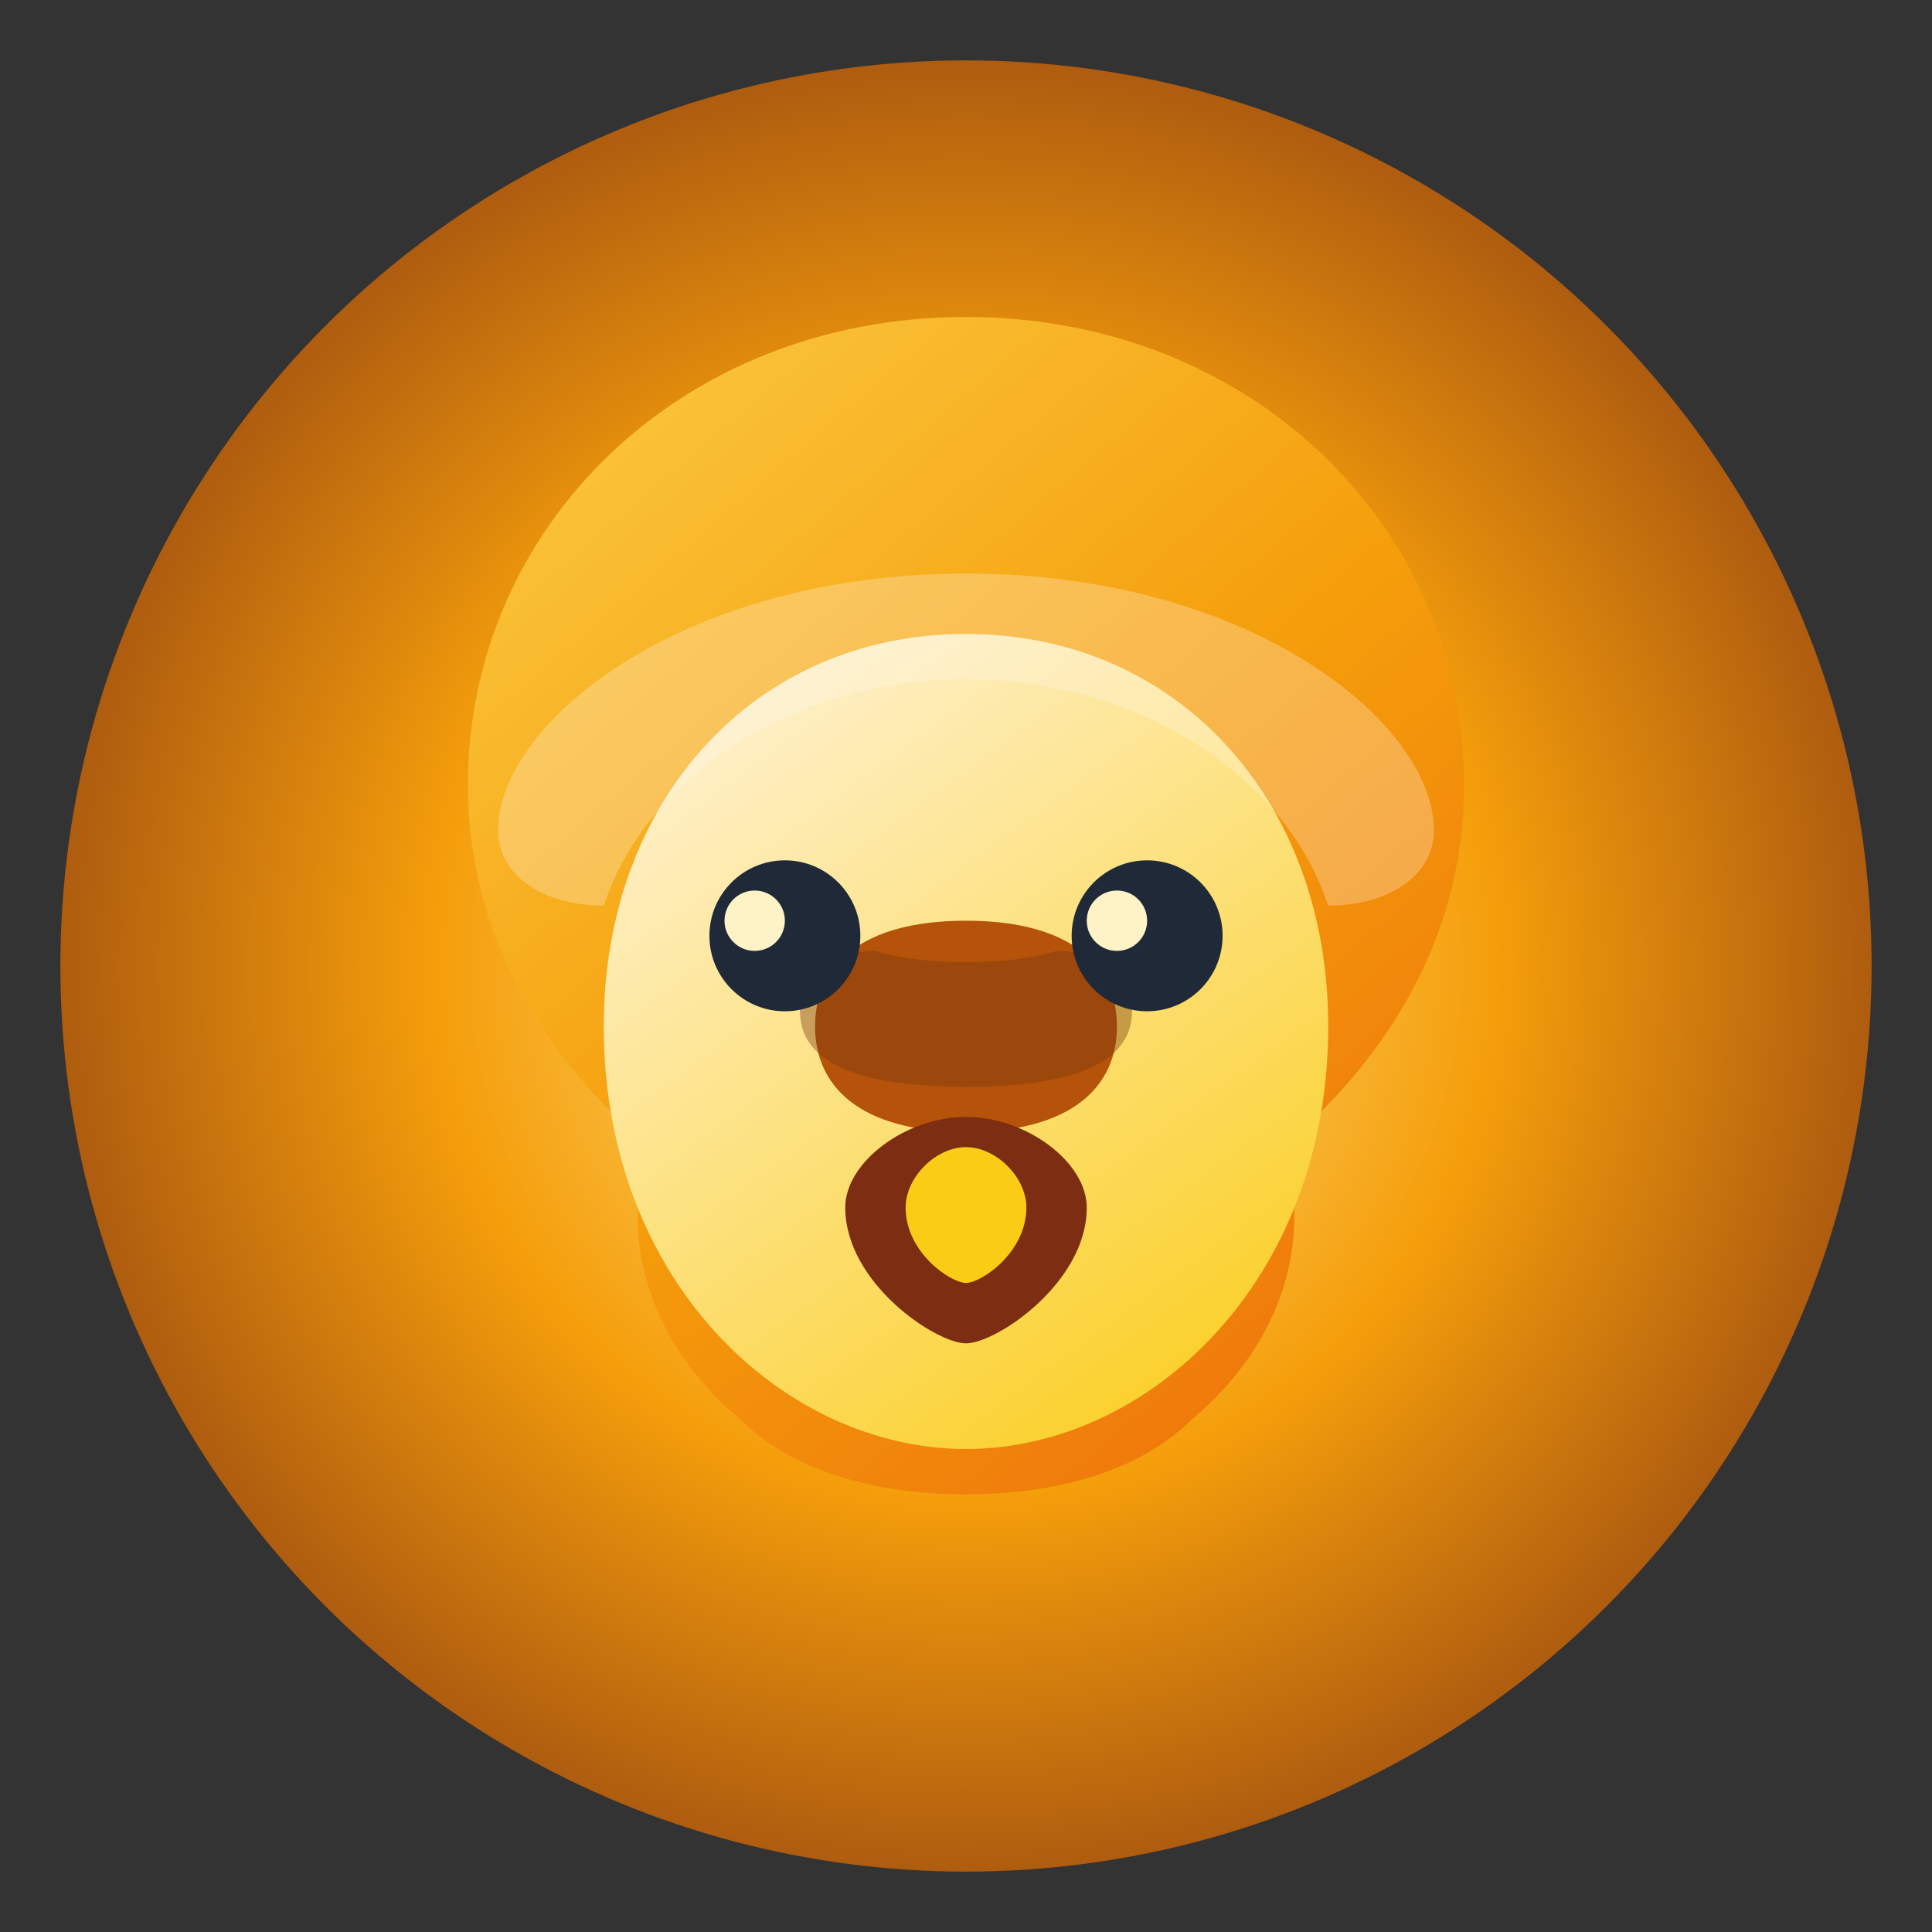 <svg width="128" height="128" viewBox="0 0 128 128" fill="none" xmlns="http://www.w3.org/2000/svg">
  <rect x="0" y="0" width="128" height="128" fill="#333333" stroke="none"/>
  <defs>
    <radialGradient id="lion-glow" cx="50%" cy="50%" r="65%">
      <stop offset="0%" stop-color="#fde68a" />
      <stop offset="45%" stop-color="#f59e0b" />
      <stop offset="100%" stop-color="#7c2d12" />
    </radialGradient>
    <linearGradient id="lion-mane" x1="24" y1="18" x2="108" y2="116" gradientUnits="userSpaceOnUse">
      <stop offset="0%" stop-color="#fcd34d" />
      <stop offset="45%" stop-color="#f59e0b" />
      <stop offset="100%" stop-color="#ea580c" />
    </linearGradient>
    <linearGradient id="lion-face" x1="42" y1="36" x2="86" y2="96" gradientUnits="userSpaceOnUse">
      <stop offset="0%" stop-color="#fff7ed" />
      <stop offset="100%" stop-color="#facc15" />
    </linearGradient>
  </defs>
  <circle cx="64" cy="64" r="60" fill="url(#lion-glow)" />
  <path d="M31 52c0-17 14-31 33-31s33 14 33 31c0 10-5 18-12 24 2 6 0 13-6 18-3 3-8 5-15 5s-12-2-15-5c-6-5-8-12-6-18-7-6-12-14-12-24z" fill="url(#lion-mane)" />
  <path d="M64 42c-14 0-24 11-24 26 0 17 12 28 24 28s24-11 24-28c0-15-10-26-24-26z" fill="url(#lion-face)" />
  <path d="M54 68c0-4 3-7 10-7s10 3 10 7-3 7-10 7-10-3-10-7z" fill="#b45309" />
  <path d="M58 63c-3 0-5 2-5 4 0 3 3 5 11 5s11-2 11-5c0-2-2-4-5-4-3 1-9 1-12 0z" fill="#78350f" opacity="0.4" />
  <circle cx="52" cy="62" r="5" fill="#1f2937" />
  <circle cx="76" cy="62" r="5" fill="#1f2937" />
  <circle cx="50" cy="61" r="2" fill="#fef3c7" />
  <circle cx="74" cy="61" r="2" fill="#fef3c7" />
  <path d="M64 74c4 0 8 3 8 6 0 5-6 9-8 9s-8-4-8-9c0-3 4-6 8-6z" fill="#7c2d12" />
  <path d="M64 76c2 0 4 2 4 4 0 3-3 5-4 5s-4-2-4-5c0-2 2-4 4-4z" fill="#facc15" />
  <path d="M40 60c-4 0-7-2-7-5 0-7 12-17 31-17s31 10 31 17c0 3-3 5-7 5-3-9-13-15-24-15s-21 6-24 15z" fill="#fff7ed" opacity="0.28" />
</svg>
